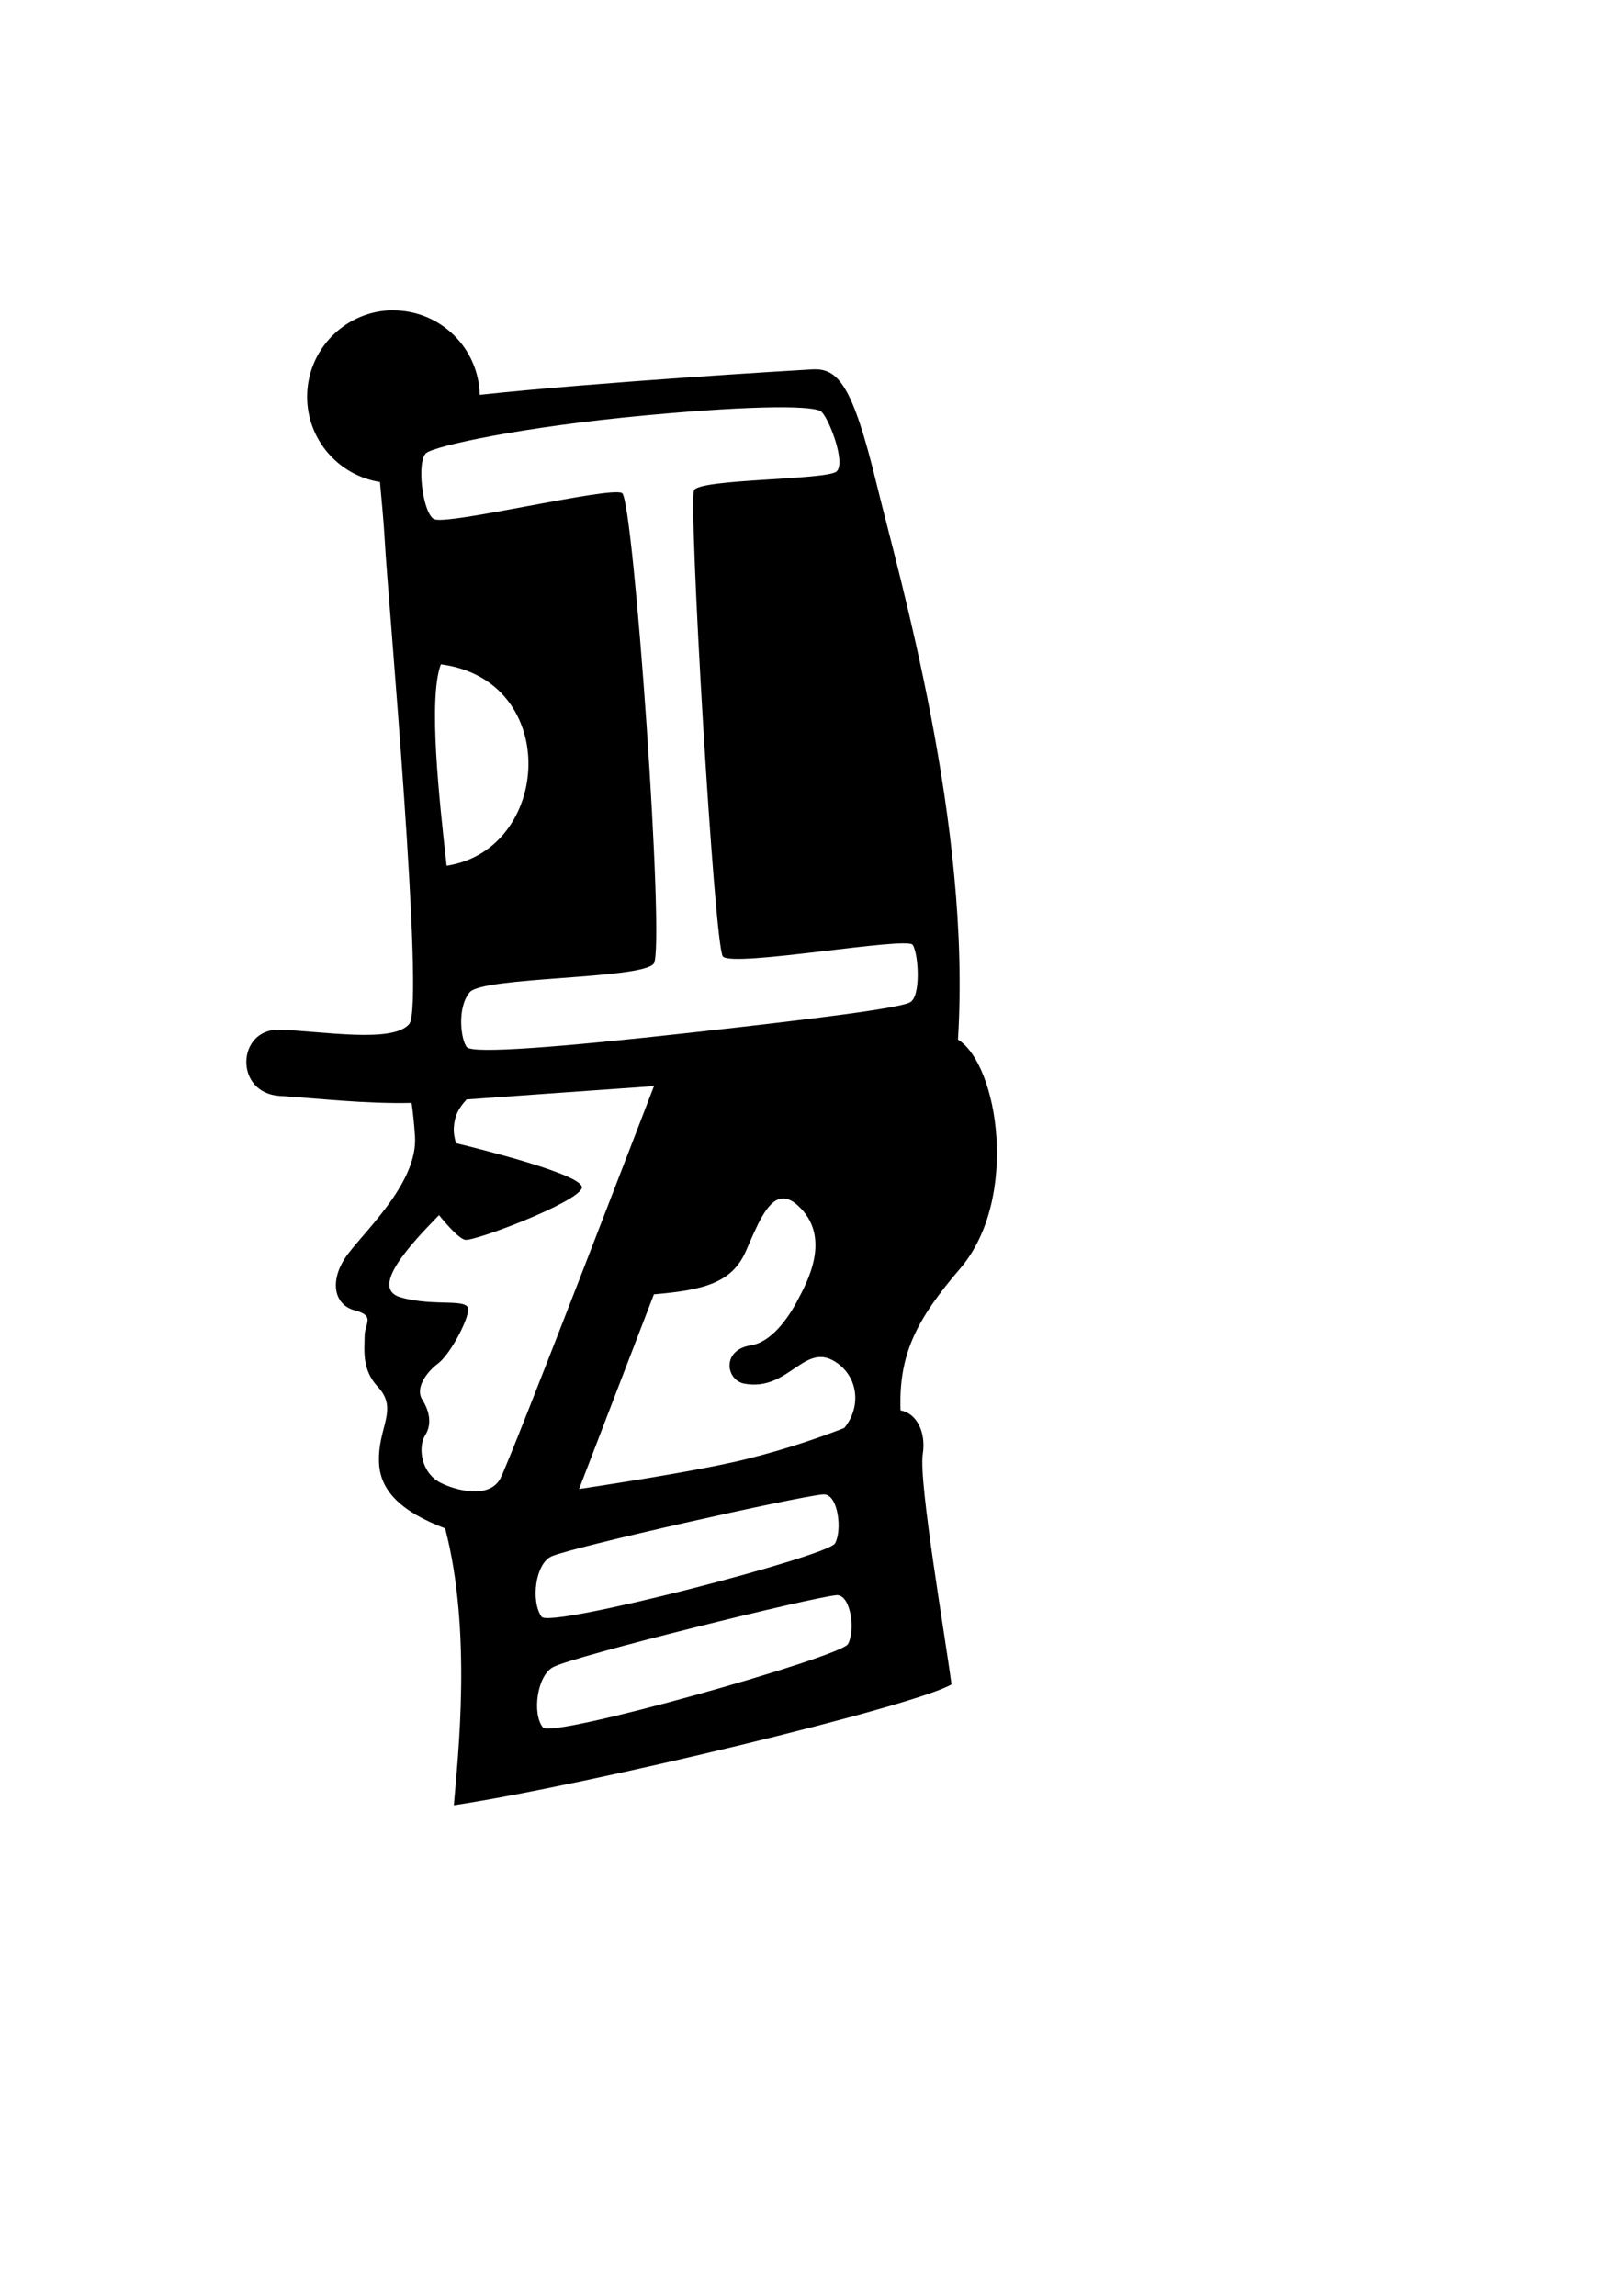 <?xml version="1.0" encoding="UTF-8" standalone="no"?>
<!-- Created with Inkscape (http://www.inkscape.org/) -->
<svg style="background-color: yellow;"
   xmlns:dc="http://purl.org/dc/elements/1.1/"
   xmlns:cc="http://web.resource.org/cc/"
   xmlns:rdf="http://www.w3.org/1999/02/22-rdf-syntax-ns#"
   xmlns:svg="http://www.w3.org/2000/svg"
   xmlns="http://www.w3.org/2000/svg"
   xmlns:sodipodi="http://inkscape.sourceforge.net/DTD/sodipodi-0.dtd"
   xmlns:inkscape="http://www.inkscape.org/namespaces/inkscape"
   id="svg2"
   sodipodi:version="0.32"
   inkscape:version="0.43"
   width="210mm"
   height="297mm"
   sodipodi:docbase="/home/sjoerd0/docs/images/stratego"
   sodipodi:docname="kapitein.svg"
   version="1.0">
  <defs
     id="defs5" />
  <sodipodi:namedview
     inkscape:window-height="880"
     inkscape:window-width="1094"
     inkscape:pageshadow="2"
     inkscape:pageopacity="0.0"
     borderopacity="1.0"
     bordercolor="#666666"
     pagecolor="#ffffff"
     id="base"
     inkscape:zoom="0.50259871"
     inkscape:cx="996.07292"
     inkscape:cy="471.65403"
     inkscape:window-x="30"
     inkscape:window-y="29"
     inkscape:current-layer="layer2" />
  <g
     inkscape:groupmode="layer"
     id="layer2"
     inkscape:label="Vector">
    <path
       style="opacity:1;fill:#000000;fill-opacity:1;fill-rule:evenodd;stroke:none;stroke-width:1px;stroke-linecap:butt;stroke-linejoin:miter;stroke-opacity:1"
       d="M 190.037,151.759 C 167.857,153.01 150.193,171.487 150.193,193.978 C 150.193,215.041 165.637,232.506 185.818,235.665 C 186.6,244.732 187.651,254.616 188.162,264.322 C 189.568,291.053 207.838,491.495 200.13,500.665 C 192.115,510.202 157.921,504.181 136.818,503.478 C 115.726,502.775 114.307,534.446 136.818,535.853 C 155.969,537.05 178.189,539.773 201.287,539.259 C 201.955,544.041 202.555,549.525 202.943,555.54 C 204.35,577.347 180.447,599.878 170.599,612.54 C 160.751,625.203 162.86,637.852 173.412,640.665 C 183.787,643.432 178.318,646.991 178.318,653.322 C 178.318,659.653 176.771,669.53 184.662,677.947 C 195.213,689.202 184.56,697.872 185.349,715.228 C 185.958,728.618 195.534,738.853 217.693,747.29 C 230.879,797.771 223.926,858.865 221.943,882.665 C 287.364,872.817 447.732,834.123 465.318,823.572 C 462.504,801.765 449.145,724.375 451.255,711.009 C 452.993,700.001 448.072,690.9 440.38,689.603 C 439.474,662.443 447.897,645.505 469.537,620.259 C 498.576,586.38 488.208,520.553 468.474,508.29 C 475.102,402.843 439.865,282.63 428.755,236.884 C 416.797,187.643 409.761,179.899 397.099,180.603 C 388.222,181.096 293.249,186.78 234.599,193.04 C 234.1,170.175 215.365,151.759 192.38,151.759 C 192.107,151.759 191.84,151.754 191.568,151.759 C 191.389,151.763 191.215,151.754 191.037,151.759 C 190.948,151.762 190.875,151.756 190.787,151.759 C 190.699,151.763 190.625,151.755 190.537,151.759 C 190.449,151.763 190.374,151.755 190.287,151.759 C 190.199,151.764 190.124,151.754 190.037,151.759 z M 378.599,199.134 C 378.685,199.131 378.764,199.136 378.849,199.134 C 379.188,199.128 379.52,199.136 379.849,199.134 C 393.243,199.052 399.563,199.956 401.318,201.009 C 404.835,203.12 413.992,226.32 409.068,230.54 C 404.144,234.761 342.225,234.069 339.412,239.697 C 336.598,245.324 349.253,461.975 353.474,467.603 C 357.695,473.231 443.535,457.757 446.349,461.978 C 449.163,466.199 450.57,487.32 444.943,490.134 C 439.315,492.948 401.316,497.85 338.005,504.884 C 274.695,511.919 231.069,515.464 228.255,511.947 C 225.442,508.429 223.331,492.935 229.662,485.197 C 235.993,477.459 314.096,478.872 319.724,471.134 C 325.352,463.396 309.852,244.62 304.224,241.103 C 298.596,237.586 217.727,257.276 212.099,253.759 C 206.472,250.242 203.644,224.933 208.568,221.415 C 213.492,217.898 255.009,208.731 315.505,203.103 C 344.336,200.421 364.353,199.337 377.818,199.165 C 378.078,199.162 378.343,199.143 378.599,199.134 z M 215.599,324.822 C 274.689,332.56 269.764,415.553 218.412,423.29 C 214.894,391.635 209.268,341.705 215.599,324.822 z M 319.818,531.04 C 319.818,531.04 249.339,714.678 244.568,723.134 C 239.04,732.933 222.995,728.769 215.599,725.072 C 205.751,720.148 204.363,707.481 207.88,701.853 C 211.398,696.225 209.991,689.918 206.474,684.29 C 202.957,678.663 208.565,670.917 214.193,666.697 C 219.82,662.476 228.271,646.996 228.974,640.665 C 229.678,634.334 212.835,639.157 195.912,634.322 C 180.535,629.928 200.742,608.391 214.693,594.134 C 218.98,599.389 224.699,605.787 227.568,606.197 C 232.492,606.9 282.426,587.919 284.537,580.884 C 286.402,574.666 234.972,561.837 223.005,558.947 C 222.263,556.414 221.784,553.862 221.943,551.322 C 222.308,545.474 224.198,541.92 228.193,537.572 C 248.133,536.119 282.874,533.643 319.818,531.04 z M 382.255,586.009 C 382.284,586.006 382.32,586.012 382.349,586.009 C 382.353,586.009 382.376,586.009 382.38,586.009 C 382.392,586.01 382.431,586.01 382.443,586.009 C 382.449,586.009 382.47,586.009 382.474,586.009 C 382.506,586.009 382.568,586.009 382.599,586.009 C 382.603,586.009 382.624,586.009 382.63,586.009 C 384.87,585.854 387.321,586.847 390.068,589.322 C 407.31,604.858 394.363,627.515 390.068,635.728 C 385.353,644.744 377.172,656.235 367.193,657.79 C 352.729,660.045 354.934,674.868 364.037,676.54 C 386.215,680.615 393.576,654.738 409.755,666.697 C 419.943,674.227 420.981,688.349 412.849,698.228 C 401.576,702.57 386.477,707.955 366.13,713.134 C 348.176,717.704 314.325,723.324 283.193,728.04 L 319.787,632.853 C 344.069,630.799 357.922,627.282 364.724,611.822 C 369.986,599.864 374.966,586.903 382.255,586.009 z M 402.287,730.697 C 402.293,730.697 402.315,730.697 402.318,730.697 C 402.344,730.697 402.386,730.696 402.412,730.697 C 402.415,730.697 402.437,730.697 402.443,730.697 C 402.449,730.697 402.471,730.697 402.474,730.697 C 402.501,730.697 402.542,730.696 402.568,730.697 C 402.571,730.697 402.593,730.697 402.599,730.697 C 402.602,730.696 402.624,730.697 402.63,730.697 C 402.651,730.697 402.673,730.696 402.693,730.697 C 402.699,730.697 402.721,730.697 402.724,730.697 C 403.04,730.677 403.258,730.677 403.412,730.697 C 409.997,731.52 411.866,748.303 408.349,754.634 C 404.832,760.965 268.906,796.249 264.849,790.509 C 259.469,782.898 261.807,764.398 269.755,760.947 C 280.3,756.368 388.899,731.952 402.287,730.697 z M 409.13,779.915 C 409.133,779.915 409.158,779.915 409.162,779.915 C 409.164,779.915 409.19,779.915 409.193,779.915 C 409.196,779.915 409.221,779.915 409.224,779.915 C 409.227,779.915 409.252,779.915 409.255,779.915 C 409.282,779.915 409.324,779.915 409.349,779.915 C 409.355,779.916 409.374,779.916 409.38,779.915 C 409.543,779.913 409.659,779.935 409.755,779.947 C 416.34,780.77 418.21,797.522 414.693,803.853 C 411.176,810.184 270.005,850.091 265.537,844.665 C 260.156,838.132 262.525,819.374 270.474,815.134 C 280.737,809.66 397.481,780.868 409.037,779.947 C 409.04,779.947 409.065,779.947 409.068,779.947 C 409.071,779.947 409.096,779.947 409.099,779.947 C 409.102,779.944 409.127,779.919 409.13,779.915 z "
       id="path2184" />
  </g>
</svg>

